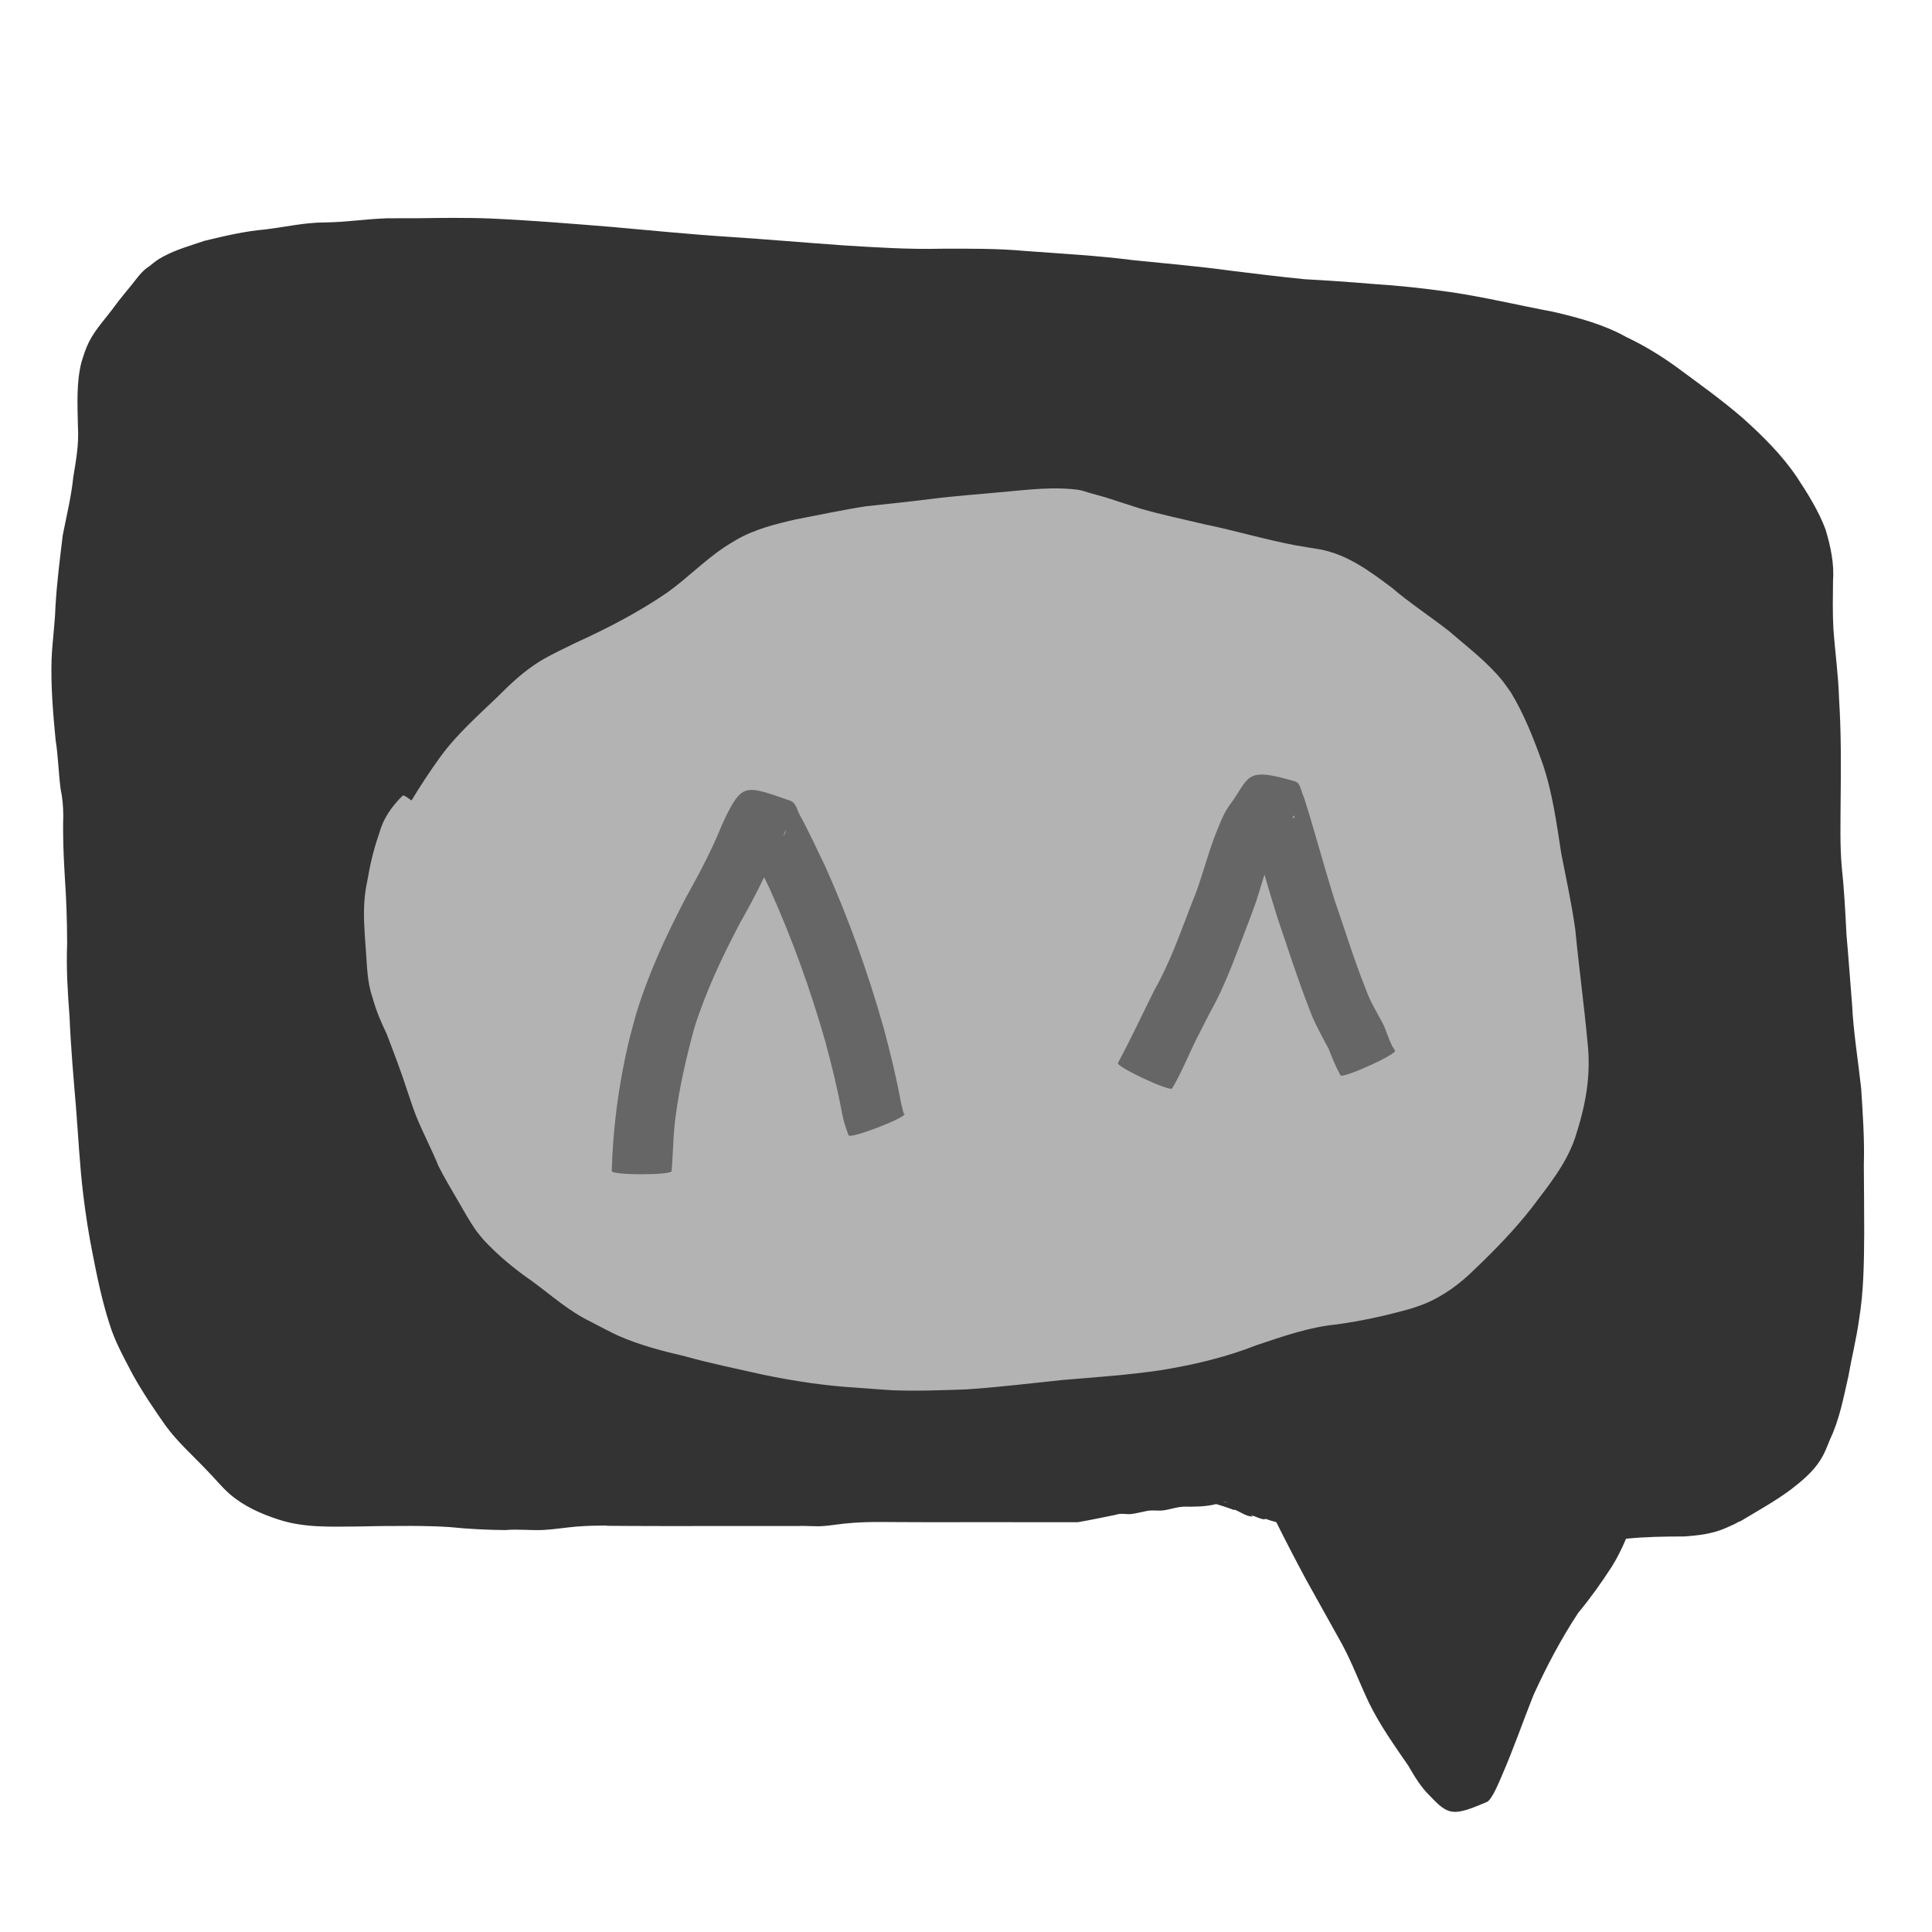 <?xml version="1.0" encoding="UTF-8" standalone="no"?>
<!-- Created with Inkscape (http://www.inkscape.org/) -->

<svg
   width="128mm"
   height="128mm"
   viewBox="0 0 128 128"
   version="1.1"
   id="svg5"
   inkscape:export-filename="quarky.svg"
   inkscape:export-xdpi="25.4"
   inkscape:export-ydpi="25.4"
   sodipodi:docname="quarkyheader.svg"
   xml:space="preserve"
   inkscape:version="1.3 (0e150ed6c4, 2023-07-21)"
   xmlns:inkscape="http://www.inkscape.org/namespaces/inkscape"
   xmlns:sodipodi="http://sodipodi.sourceforge.net/DTD/sodipodi-0.dtd"
   xmlns="http://www.w3.org/2000/svg"
   xmlns:svg="http://www.w3.org/2000/svg"><sodipodi:namedview
     id="namedview7"
     pagecolor="#505050"
     bordercolor="#eeeeee"
     borderopacity="1"
     inkscape:showpageshadow="0"
     inkscape:pageopacity="0"
     inkscape:pagecheckerboard="0"
     inkscape:deskcolor="#505050"
     inkscape:document-units="mm"
     showgrid="false"
     inkscape:zoom="0.20980632"
     inkscape:cx="1556.1972"
     inkscape:cy="-486.16268"
     inkscape:window-width="1920"
     inkscape:window-height="1014"
     inkscape:window-x="0"
     inkscape:window-y="0"
     inkscape:window-maximized="1"
     inkscape:current-layer="layer1" /><defs
     id="defs2" /><g
     inkscape:label="Layer 1"
     inkscape:groupmode="layer"
     id="layer1"
     style="display:inline;font-variation-settings:normal;opacity:1;vector-effect:none;fill:#000000;fill-opacity:1;stroke:#000000;stroke-width:0.529;stroke-linecap:butt;stroke-linejoin:miter;stroke-miterlimit:4;stroke-dasharray:none;stroke-dashoffset:0;stroke-opacity:0;-inkscape-stroke:none;stop-color:#000000;stop-opacity:1"><path
       id="path980-3"
       style="font-variation-settings:normal;display:inline;vector-effect:none;fill:#333333;fill-opacity:1;stroke:#000000;stroke-width:0.529;stroke-linecap:butt;stroke-linejoin:miter;stroke-miterlimit:4;stroke-dasharray:none;stroke-dashoffset:0;stroke-opacity:0;-inkscape-stroke:none;stop-color:#000000;stop-opacity:1"
       d="m 30.14,14.434 c -0.822,3.44e-4 -1.644,0.012 -2.467,0.024 -0.585,0.005 -1.17,0.004 -1.755,0.003 -0.084,10e-5 -0.167,2.1e-5 -0.251,0 -1.396,0.044 -2.769,0.264 -4.166,0.277 -1.325,0.002 -2.627,0.308 -3.94,0.464 -1.356,0.117 -2.682,0.432 -4.002,0.75 -0.913,0.309 -1.875,0.578 -2.73,1.038 -0.463,0.249 -0.536,0.334 -0.944,0.655 -0.496,0.309 -0.811,0.793 -1.169,1.236 -0.374,0.461 -0.752,0.903 -1.104,1.384 -0.568,0.789 -1.272,1.507 -1.713,2.383 -0.244,0.485 -0.342,0.845 -0.503,1.348 -0.353,1.397 -0.258,2.853 -0.233,4.28 0.074,1.122 -0.125,2.228 -0.307,3.329 -0.133,1.302 -0.448,2.57 -0.698,3.851 -0.189,1.566 -0.39,3.133 -0.482,4.708 -0.038,1.179 -0.21,2.346 -0.259,3.525 -0.055,1.784 0.097,3.569 0.268,5.343 0.173,1.076 0.188,2.17 0.332,3.248 0.125,0.575 0.169,1.161 0.176,1.748 -0.04,1.357 0.019,2.709 0.101,4.063 0.102,1.479 0.153,2.959 0.153,4.441 -0.062,1.612 0.037,3.216 0.16,4.822 0.082,2.002 0.26,3.998 0.426,5.994 0.158,1.956 0.248,3.925 0.492,5.874 0.154,1.275 0.351,2.543 0.603,3.802 0.305,1.577 0.633,3.157 1.126,4.687 0.364,1.185 0.971,2.264 1.54,3.357 0.65,1.174 1.407,2.289 2.178,3.387 0.785,1.077 1.789,1.962 2.703,2.924 0.525,0.525 0.978,1.109 1.537,1.599 0.942,0.812 2.061,1.313 3.233,1.692 1.673,0.556 3.439,0.476 5.175,0.465 1.084,-0.03 2.169,-0.037 3.253,-0.036 0.1,-0.006 1.735,-0.011 2.94,0.076 1.214,0.124 2.431,0.184 3.651,0.197 0.871,-0.082 1.758,0.044 2.632,-0.013 0.698,-0.046 1.397,-0.158 2.094,-0.219 0.197,-0.012 0.393,-0.026 0.59,-0.037 0.376,-0.02 0.576,-0.025 0.945,-0.025 0.159,-2.6e-4 0.633,-0.021 0.476,0.004 -0.059,0.009 -0.119,0.006 -0.179,0.006 0.053,-6.2e-4 0.067,-6e-5 0.1,0 1.243,0.011 2.485,0.015 3.728,0.017 1.134,0.001 2.267,-5.2e-4 3.401,-5.2e-4 0.237,1.6e-4 1.615,-2.5e-4 0.222,0 -0.145,2e-5 0.289,0 0.434,0 0.174,0 0.776,-1e-5 0.944,0 1.337,4e-5 2.674,1e-5 4.011,0 0.563,-0.03 1.133,0.042 1.694,0 0.457,-0.034 0.911,-0.112 1.367,-0.161 0.899,-0.096 1.802,-0.115 2.705,-0.107 0.037,1.3e-4 0.049,3.5e-4 0.073,5.2e-4 0.155,0.001 0.311,0.003 0.467,0.004 0.662,0.005 1.325,0.007 1.987,0.008 1.386,0.002 2.773,8e-5 4.159,-5.2e-4 0.112,-2e-5 0.225,1e-5 0.337,0 0.135,-2e-5 0.523,-10e-6 0.663,0 0.634,4e-5 1.268,5.1e-4 1.902,5.2e-4 h 3.199 c 0.841,-0.146 1.673,-0.318 2.507,-0.49 0.336,-0.129 0.703,-0.012 1.042,-0.053 0.312,-0.038 0.617,-0.123 0.927,-0.181 0.399,-0.108 0.83,-0.003 1.229,-0.065 0.301,-0.046 0.593,-0.134 0.892,-0.189 0.092,-0.024 0.253,-0.04 0.424,-0.051 0.719,0.01 1.444,0.004 2.143,-0.171 0.41,0.121 0.821,0.254 1.22,0.411 -0.014,-0.018 -0.065,-0.059 -0.043,-0.053 0.339,0.1 0.866,0.511 1.243,0.46 0.064,-0.009 -0.112,-0.063 -0.168,-0.095 0.335,0.065 0.652,0.287 1,0.295 0.034,7.9e-4 -0.053,-0.043 -0.079,-0.064 0.06,0.018 0.119,0.035 0.179,0.053 0.099,0.033 0.197,0.069 0.296,0.099 0.106,0.029 0.212,0.059 0.318,0.088 0.003,-0.001 0.006,-0.002 0.009,-0.004 0.648,1.298 1.317,2.588 2.005,3.865 0.786,1.407 1.57,2.814 2.352,4.222 0.671,1.239 1.16,2.569 1.765,3.842 0.724,1.497 1.687,2.847 2.626,4.212 0.415,0.711 0.832,1.423 1.431,1.998 1.228,1.3 1.521,1.374 3.778,0.407 0.35,-0.15 0.877,-1.487 1.01,-1.787 0.757,-1.736 1.372,-3.529 2.073,-5.288 0.858,-1.885 1.83,-3.73 2.971,-5.46 0.806,-0.971 1.534,-1.992 2.218,-3.051 0.374,-0.593 0.673,-1.216 0.946,-1.854 1.281,-0.13 2.569,-0.15 3.855,-0.15 0.955,-0.068 1.891,-0.176 2.774,-0.568 1.768,-0.786 -0.286,0.049 0.973,-0.454 1.128,-0.682 2.294,-1.319 3.349,-2.111 0.706,-0.544 1.435,-1.155 1.918,-1.919 0.305,-0.482 0.433,-0.86 0.645,-1.381 0.632,-1.318 0.891,-2.757 1.215,-4.168 0.217,-1.251 0.531,-2.483 0.705,-3.741 0.318,-1.9 0.331,-3.833 0.346,-5.754 0.002,-1.507 -0.019,-3.014 -0.025,-4.522 0.052,-1.69 -0.07,-3.373 -0.176,-5.059 -0.203,-1.865 -0.513,-3.707 -0.604,-5.584 -0.129,-1.546 -0.233,-3.093 -0.372,-4.638 -0.075,-1.508 -0.153,-3.008 -0.316,-4.509 -0.121,-1.451 -0.074,-2.913 -0.069,-4.368 0.023,-2.237 0.04,-4.47 -0.103,-6.703 -0.043,-1.563 -0.269,-3.11 -0.376,-4.668 -0.06,-1.046 -0.036,-2.094 -0.026,-3.14 0.089,-1.175 -0.161,-2.315 -0.495,-3.433 -0.467,-1.24 -1.182,-2.376 -1.908,-3.479 -0.992,-1.465 -2.25,-2.706 -3.559,-3.883 -1.412,-1.225 -2.938,-2.309 -4.44,-3.42 -1.033,-0.745 -2.124,-1.41 -3.276,-1.954 -1.51,-0.847 -3.185,-1.291 -4.859,-1.682 -2.285,-0.427 -4.543,-0.977 -6.845,-1.311 -1.709,-0.243 -3.426,-0.43 -5.149,-0.537 -1.492,-0.128 -2.984,-0.228 -4.479,-0.31 -1.6,-0.158 -3.197,-0.358 -4.793,-0.551 -2.168,-0.303 -4.35,-0.483 -6.527,-0.708 -2.385,-0.305 -4.784,-0.436 -7.18,-0.612 -1.856,-0.171 -3.719,-0.155 -5.581,-0.15 -2.158,0.053 -4.313,-0.089 -6.466,-0.221 -2.504,-0.177 -5.004,-0.395 -7.509,-0.56 -2.634,-0.168 -5.261,-0.433 -7.89,-0.666 -2.626,-0.213 -5.253,-0.428 -7.885,-0.55 -0.822,-0.035 -1.644,-0.046 -2.466,-0.046 z m 51.074,85.072 c 0.036,0.004 0.144,0.011 0.108,0.012 -0.136,0.005 -0.172,0.004 -0.286,0.007 0.011,-0.002 0.022,-0.006 0.034,-0.008 0.047,-0.008 0.096,-0.008 0.144,-0.011 z m -1.306,0.028 c -0.009,-0.002 0.027,-0.003 0.103,10e-4 0.016,8e-4 0.04,0.007 0.058,0.008 -0.1,-0.002 -0.153,-0.007 -0.161,-0.009 z" /><path
       id="path1384"
       style="fill:#b3b3b3;fill-opacity:1;stroke:#000000;stroke-width:0.529;stroke-opacity:0;font-variation-settings:normal;vector-effect:none;stroke-linecap:butt;stroke-linejoin:miter;stroke-miterlimit:4;stroke-dasharray:none;stroke-dashoffset:0;-inkscape-stroke:none;stop-color:#000000;stop-opacity:1"
       d="m 69.687,32.358 c -0.938,0.014 -1.875,0.109 -2.807,0.196 -1.766,0.174 -3.537,0.289 -5.298,0.517 -1.39,0.172 -2.783,0.315 -4.175,0.467 -1.576,0.236 -3.131,0.581 -4.696,0.876 -1.359,0.312 -2.717,0.651 -3.936,1.356 -0.262,0.16 -0.53,0.311 -0.784,0.482 -1.33,0.893 -2.456,2.05 -3.754,2.985 -1.919,1.321 -3.986,2.387 -6.104,3.354 -0.687,0.336 -1.677,0.801 -2.333,1.201 -1.07,0.653 -1.976,1.509 -2.856,2.393 -1.323,1.269 -2.705,2.487 -3.787,3.981 -0.671,0.932 -1.303,1.888 -1.894,2.87 -0.308,-0.237 -0.538,-0.376 -0.587,-0.323 -0.704,0.697 -1.268,1.478 -1.537,2.447 -0.327,0.938 -0.577,1.9 -0.743,2.88 -0.093,0.474 -0.177,0.857 -0.227,1.346 -0.119,1.165 -0.019,2.337 0.065,3.5 0.087,1.073 0.079,2.163 0.444,3.192 0.224,0.843 0.561,1.635 0.939,2.419 0.479,1.256 0.963,2.509 1.373,3.791 0.173,0.512 0.427,1.288 0.629,1.775 0.448,1.083 1,2.125 1.44,3.212 0.416,0.813 0.878,1.585 1.337,2.374 0.322,0.553 0.747,1.315 1.115,1.837 0.168,0.238 0.365,0.453 0.548,0.68 0.958,1.028 2.052,1.929 3.208,2.726 1.256,0.923 2.43,1.976 3.844,2.662 0.449,0.234 1.45,0.765 1.882,0.954 1.411,0.617 2.919,1.008 4.414,1.356 1.702,0.478 3.437,0.824 5.16,1.215 2.087,0.432 4.204,0.75 6.333,0.868 0.312,0.024 1.892,0.147 2.168,0.159 1.659,0.067 3.325,0.001 4.983,-0.057 2.136,-0.142 4.258,-0.407 6.387,-0.625 2.151,-0.18 4.307,-0.324 6.444,-0.642 2.172,-0.35 4.308,-0.85 6.36,-1.658 1.731,-0.58 3.46,-1.192 5.289,-1.375 1.674,-0.227 3.316,-0.588 4.941,-1.047 0.291,-0.102 0.587,-0.19 0.873,-0.306 1.301,-0.528 2.433,-1.377 3.42,-2.364 1.308,-1.25 2.57,-2.553 3.689,-3.978 1.103,-1.464 2.296,-2.898 2.897,-4.66 0.695,-2.134 1.079,-4.115 0.824,-6.368 -0.228,-2.471 -0.567,-4.931 -0.804,-7.401 -0.233,-1.709 -0.604,-3.381 -0.932,-5.073 -0.314,-2.026 -0.586,-4.08 -1.259,-6.024 -0.573,-1.595 -1.196,-3.198 -2.078,-4.648 -0.193,-0.266 -0.371,-0.543 -0.578,-0.799 -1.01,-1.246 -2.323,-2.225 -3.524,-3.271 -1.258,-0.98 -2.596,-1.853 -3.81,-2.891 -1.445,-1.081 -2.92,-2.18 -4.737,-2.521 -0.549,-0.096 -1.102,-0.172 -1.65,-0.275 -2.019,-0.381 -3.993,-0.977 -6.005,-1.388 -1.414,-0.339 -2.85,-0.634 -4.247,-1.04 -0.329,-0.096 -1.93,-0.629 -2.264,-0.73 -0.319,-0.097 -0.642,-0.18 -0.963,-0.27 -0.318,-0.085 -0.626,-0.214 -0.952,-0.254 -0.561,-0.069 -1.124,-0.09 -1.687,-0.082 z" /><path
       style="display:inline;fill:#666666;stroke:#000000;stroke-width:0.529;stroke-opacity:0"
       id="path994-9"
       d="m 44.499,77.587 c 0.016,-0.247 0.035,-0.495 0.049,-0.742 0.065,-1.125 0.071,-1.824 0.227,-2.983 0.26,-1.932 0.702,-3.819 1.207,-5.698 0.766,-2.458 1.871,-4.785 3.069,-7.056 0.906,-1.593 1.739,-3.222 2.428,-4.92 0.166,-0.431 0.409,-0.805 0.606,-1.218 -0.151,1.132 -2.16,0.214 -2.924,0.427 -0.204,0.057 0.25,0.342 0.355,0.526 0.458,0.808 1.097,2.172 1.473,2.951 1.48,3.274 2.697,6.659 3.684,10.112 0.434,1.591 0.823,3.194 1.124,4.815 0.09,0.491 0.249,0.952 0.427,1.416 0.1,0.262 3.806,-1.159 3.706,-1.421 v 0 c -0.098,0.05 -0.16,-0.532 -0.21,-0.599 C 59.405,71.47 58.993,69.763 58.535,68.069 57.503,64.43 56.229,60.864 54.679,57.412 54.309,56.641 53.465,54.842 53.018,54.054 52.822,53.708 52.741,53.185 52.365,53.054 c -2.627,-0.917 -3.085,-1.138 -3.956,0.421 -0.259,0.467 -0.485,0.951 -0.69,1.444 -0.655,1.597 -1.48,3.112 -2.314,4.621 -1.303,2.496 -2.487,5.062 -3.298,7.766 -0.165,0.631 -0.349,1.257 -0.495,1.893 -0.636,2.757 -1.006,5.559 -1.082,8.388 0,0.281 3.969,0.281 3.969,0 z" /><path
       style="display:inline;font-variation-settings:normal;opacity:1;vector-effect:none;fill:#666666;fill-opacity:1;stroke:#000000;stroke-width:0.529;stroke-linecap:butt;stroke-linejoin:miter;stroke-miterlimit:4;stroke-dasharray:none;stroke-dashoffset:0;stroke-opacity:0;-inkscape-stroke:none;stop-color:#000000;stop-opacity:1;color:#000000"
       d="m 77.49,72.6 c 0.633,-1.07 1.089,-2.229 1.642,-3.339 0.283,-0.568 0.581,-1.128 0.866,-1.695 1.075,-1.897 1.767,-3.97 2.556,-5.992 0.127,-0.341 0.255,-0.681 0.38,-1.022 0.423,-1.161 0.694,-2.421 1.195,-3.538 0.215,-0.309 0.216,-0.739 0.415,-1.052 0.012,-0.018 0.039,0.047 0.055,0.033 0.121,-0.104 0.402,-0.568 0.456,-0.653 0.074,-0.018 0.476,-0.881 0.527,-0.81 0.031,0.043 -0.004,0.141 -0.056,0.148 -2.786,0.363 -2.171,0.879 -3.001,0.086 0.656,2.142 1.237,4.304 1.911,6.442 0.688,2.018 1.329,4.053 2.105,6.039 0.337,0.964 0.846,1.848 1.321,2.746 0.229,0.592 0.466,1.182 0.778,1.736 0.115,0.256 3.733,-1.376 3.618,-1.632 v 0 c -0.051,-0.093 -0.123,-0.173 -0.172,-0.267 -0.231,-0.437 -0.373,-0.914 -0.563,-1.369 -0.407,-0.816 -0.917,-1.582 -1.212,-2.453 -0.769,-1.904 -1.361,-3.873 -2.037,-5.81 -0.725,-2.286 -1.33,-4.605 -2.057,-6.89 -0.195,-0.349 -0.201,-0.933 -0.584,-1.046 -3.137,-0.922 -3.001,-0.402 -4.078,1.209 -0.155,0.226 -0.328,0.44 -0.468,0.676 -0.3,0.505 -0.485,1.045 -0.712,1.582 -0.597,1.521 -0.953,3.125 -1.598,4.631 -0.743,1.927 -1.424,3.886 -2.445,5.69 -0.817,1.62 -1.572,3.271 -2.435,4.867 -0.119,0.254 3.476,1.936 3.595,1.681 z"
       id="path1-9"
       transform="translate(0.17,-0.492)" /></g></svg>
